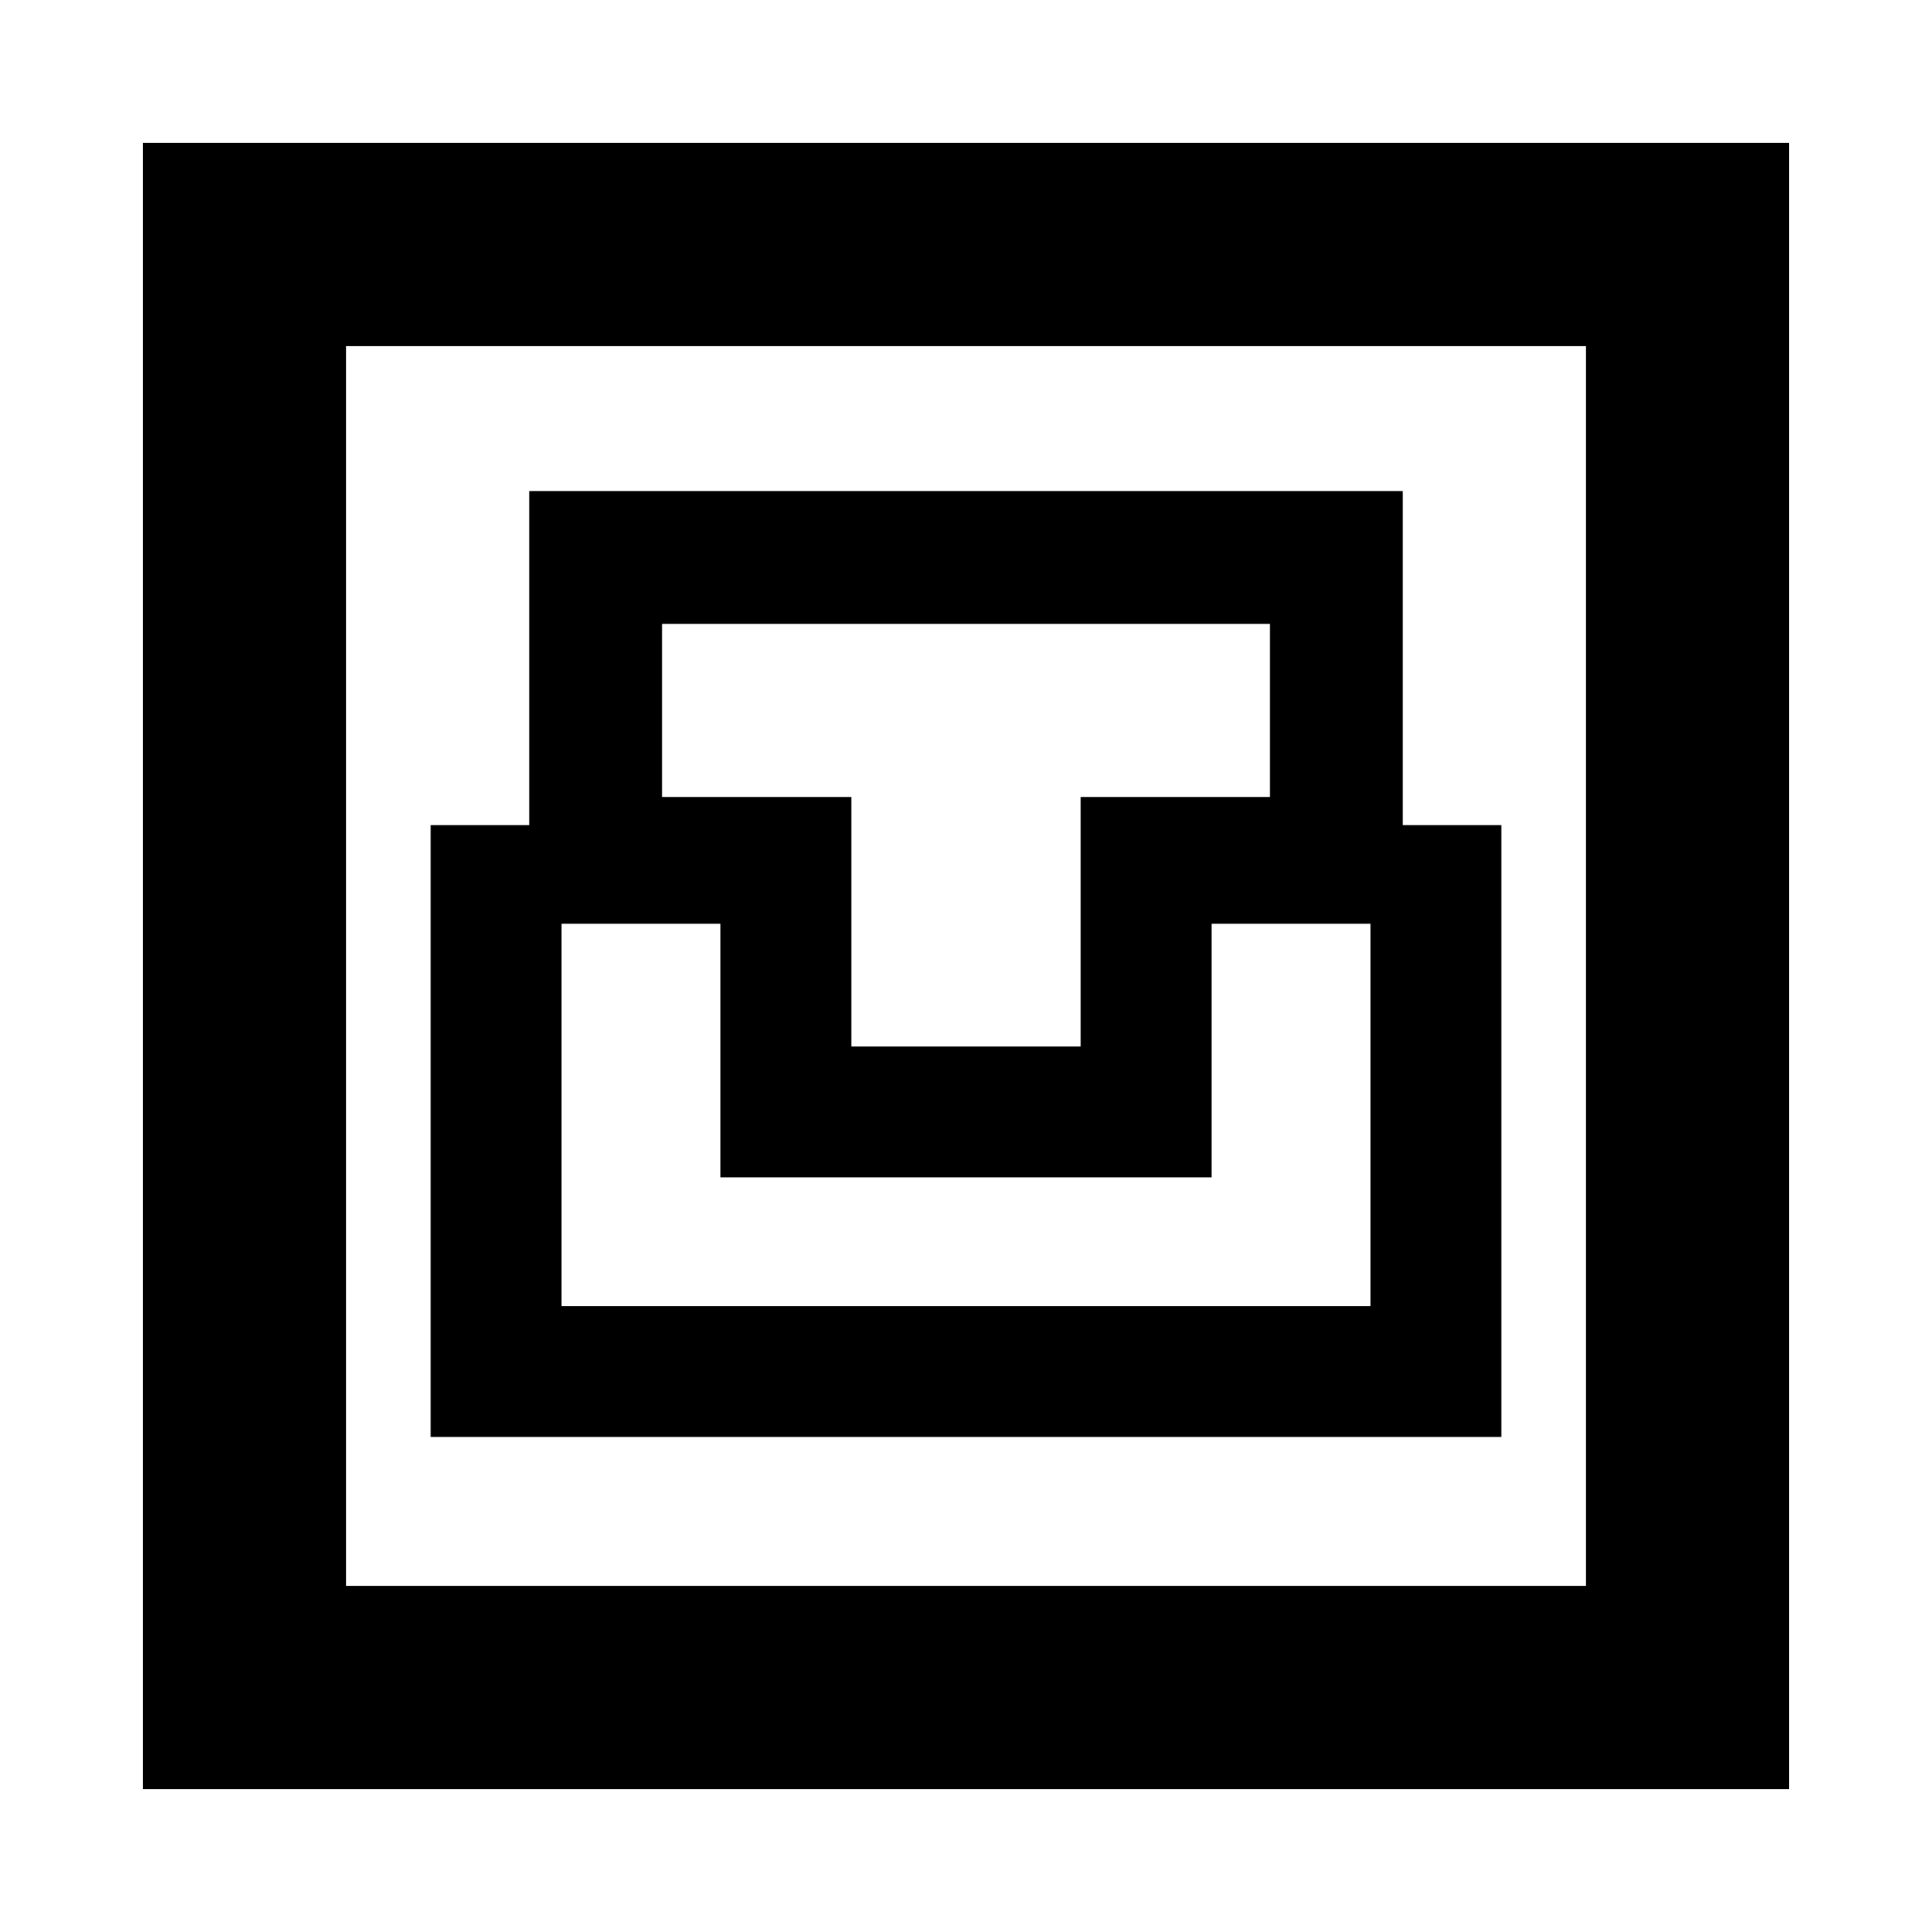 <svg xmlns="http://www.w3.org/2000/svg" height="24" width="24"><path d="M1.775 22.225V1.775h20.45v20.45ZM4.3 19.7h15.4V4.3H4.3Zm1.05-1.85h13.3v-7.6h-1.225V6.1H6.575v4.15H5.35Zm1.625-1.625v-4.75H8.95v3.15h6.1v-3.15h1.975v4.75Zm3.6-3.225V9.9h-2.35V7.75h7.55V9.9h-2.35V13ZM4.3 19.7V4.3v15.4Z"/></svg>